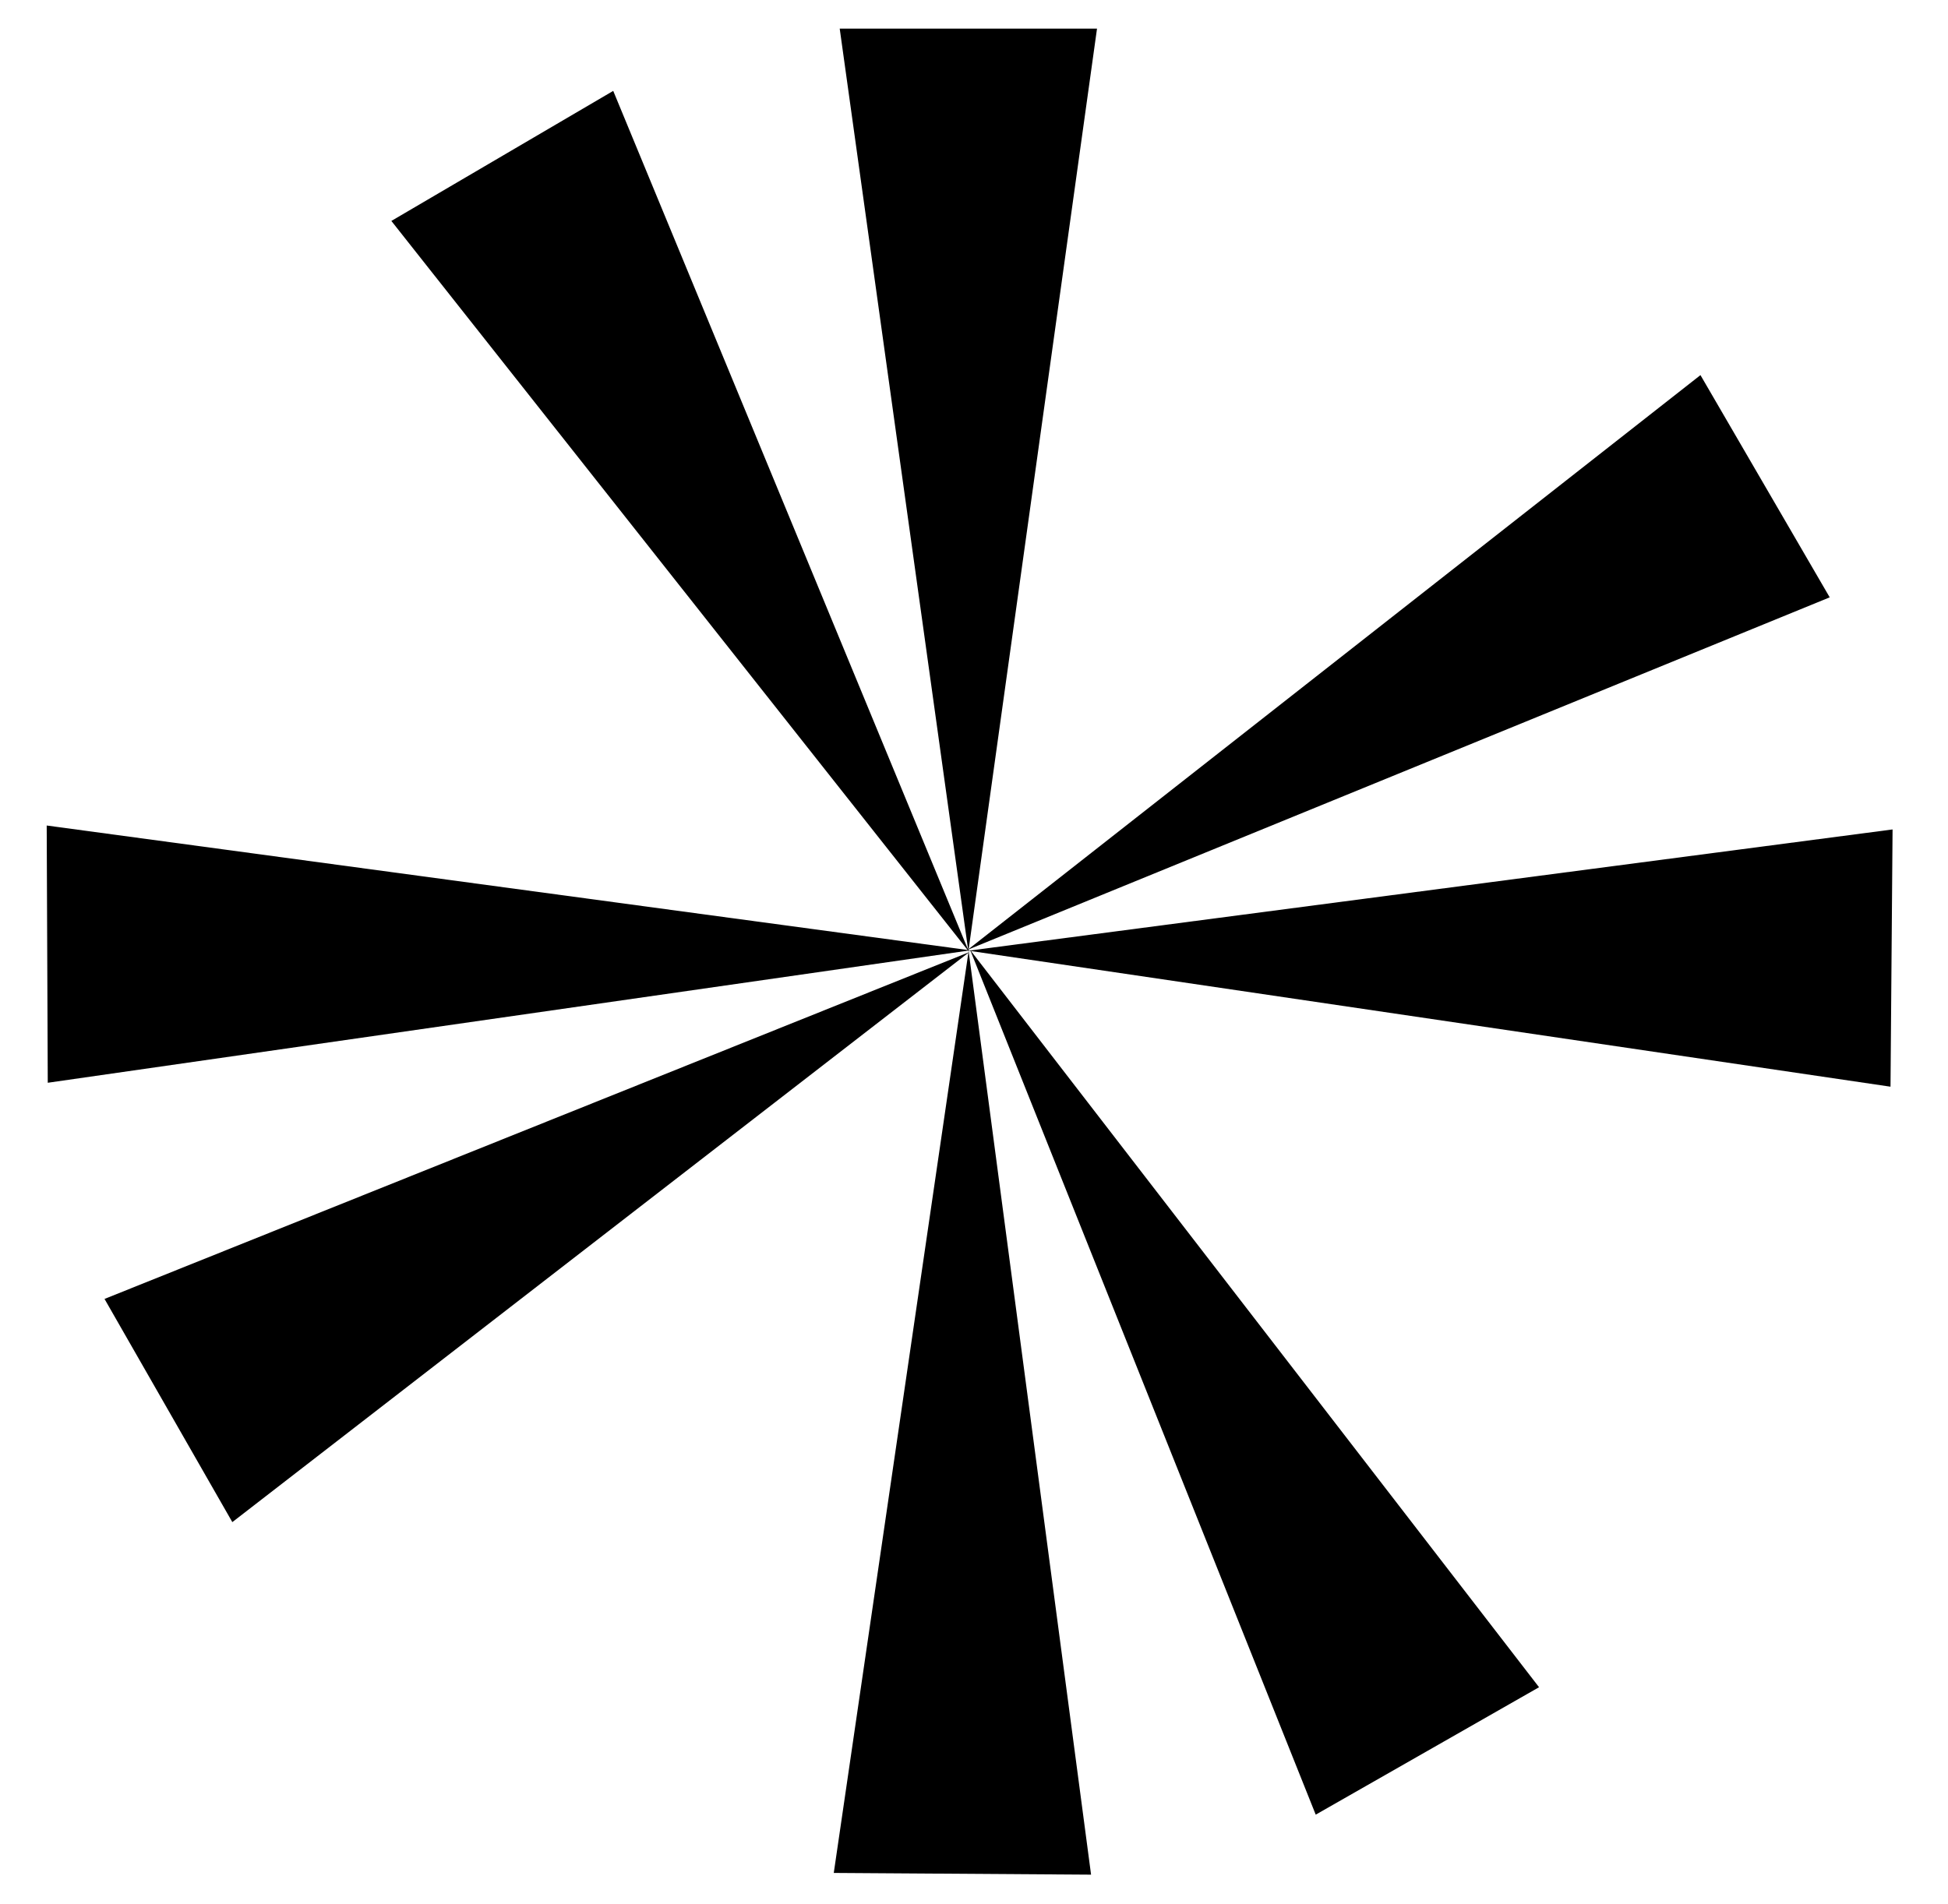 <?xml version="1.0" encoding="UTF-8"?>
<svg viewBox="0 0 450 440" xmlns="http://www.w3.org/2000/svg" xmlns:xlink="http://www.w3.org/1999/xlink">
 <defs>
  <linearGradient id="c">
   <stop stop-color="#00" offset="0"/>
   <stop stop-color="#00" stop-opacity="0" offset="1"/>
  </linearGradient>
  <linearGradient id="h" x2="0" y1="386.65" y2="117.53" gradientUnits="userSpaceOnUse" xlink:href="#c"/>
  <linearGradient id="g" x2="0" y1="204.27" y2="62.091" gradientTransform="matrix(-.004 .528 -1.893 -.015 878.36 170.83)" gradientUnits="userSpaceOnUse" xlink:href="#c"/>
  <linearGradient id="f" x2="0" y1="204.27" y2="62.091" gradientTransform="matrix(-.528 -.004 .013 -1.893 705.04 1044.6)" gradientUnits="userSpaceOnUse" xlink:href="#c"/>
  <linearGradient id="e" x2="0" y1="204.27" y2="62.091" gradientTransform="matrix(-.002 -.528 1.893 -.008 -164.67 877.06)" gradientUnits="userSpaceOnUse" xlink:href="#c"/>
  
 </defs>
 <g transform="matrix(.481 0 0 .481 53.323 -30.881)">
  <path id="b" d="m354.21 521.22-61.786-443.26h123.57l-61.786 443.26z" fill="url(#h)" fill-rule="evenodd"/>
  <use id="a" transform="matrix(.867 .498 -.498 .867 306.29 -107.26)" width="744.094" height="1052.362" xlink:href="#b"/>
  <use transform="matrix(.866 .499 -.499 .866 307.5 -107.35)" width="744.094" height="1052.362" xlink:href="#a"/>
  <path d="m354.33 520.87 443.74-58.24-0.988 123.57-442.75-65.328z" fill="url(#g)" fill-rule="evenodd"/>
  <use transform="matrix(-.505 .863 -.863 -.505 983.17 477.97)" width="744.094" height="1052.362" xlink:href="#b"/>
  <use transform="matrix(-.506 .862 -.862 -.506 983.25 479.18)" width="744.094" height="1052.362" xlink:href="#a"/>
  <path d="m354.33 521.03 58.811 443.67-123.57-0.829 64.757-442.84z" fill="url(#f)" fill-rule="evenodd"/>
  <use transform="matrix(-.864 -.504 .504 -.864 398.04 1149.8)" width="744.094" height="1052.362" xlink:href="#b"/>
  <use transform="matrix(-.863 -.505 .505 -.863 396.83 1149.9)" width="744.094" height="1052.362" xlink:href="#a"/>
  <path d="m355.08 520.7-443 63.611-0.509-123.57 443.51 59.959z" fill="url(#e)" fill-rule="evenodd"/>
  <use transform="matrix(.494 -.869 .869 .494 -273.19 571.22)" width="744.094" height="1052.362" xlink:href="#b"/>
  <use transform="matrix(.496 -.868 .868 .496 -273.29 570)" width="744.094" height="1052.362" xlink:href="#a"/>
  <path transform="matrix(.603 0 0 .603 140.22 281.14)" d="m316.28 537.53a145.98 145.98 0 1 1 8.705 2.049" fill="url(#d)"/>
 </g>
</svg>
